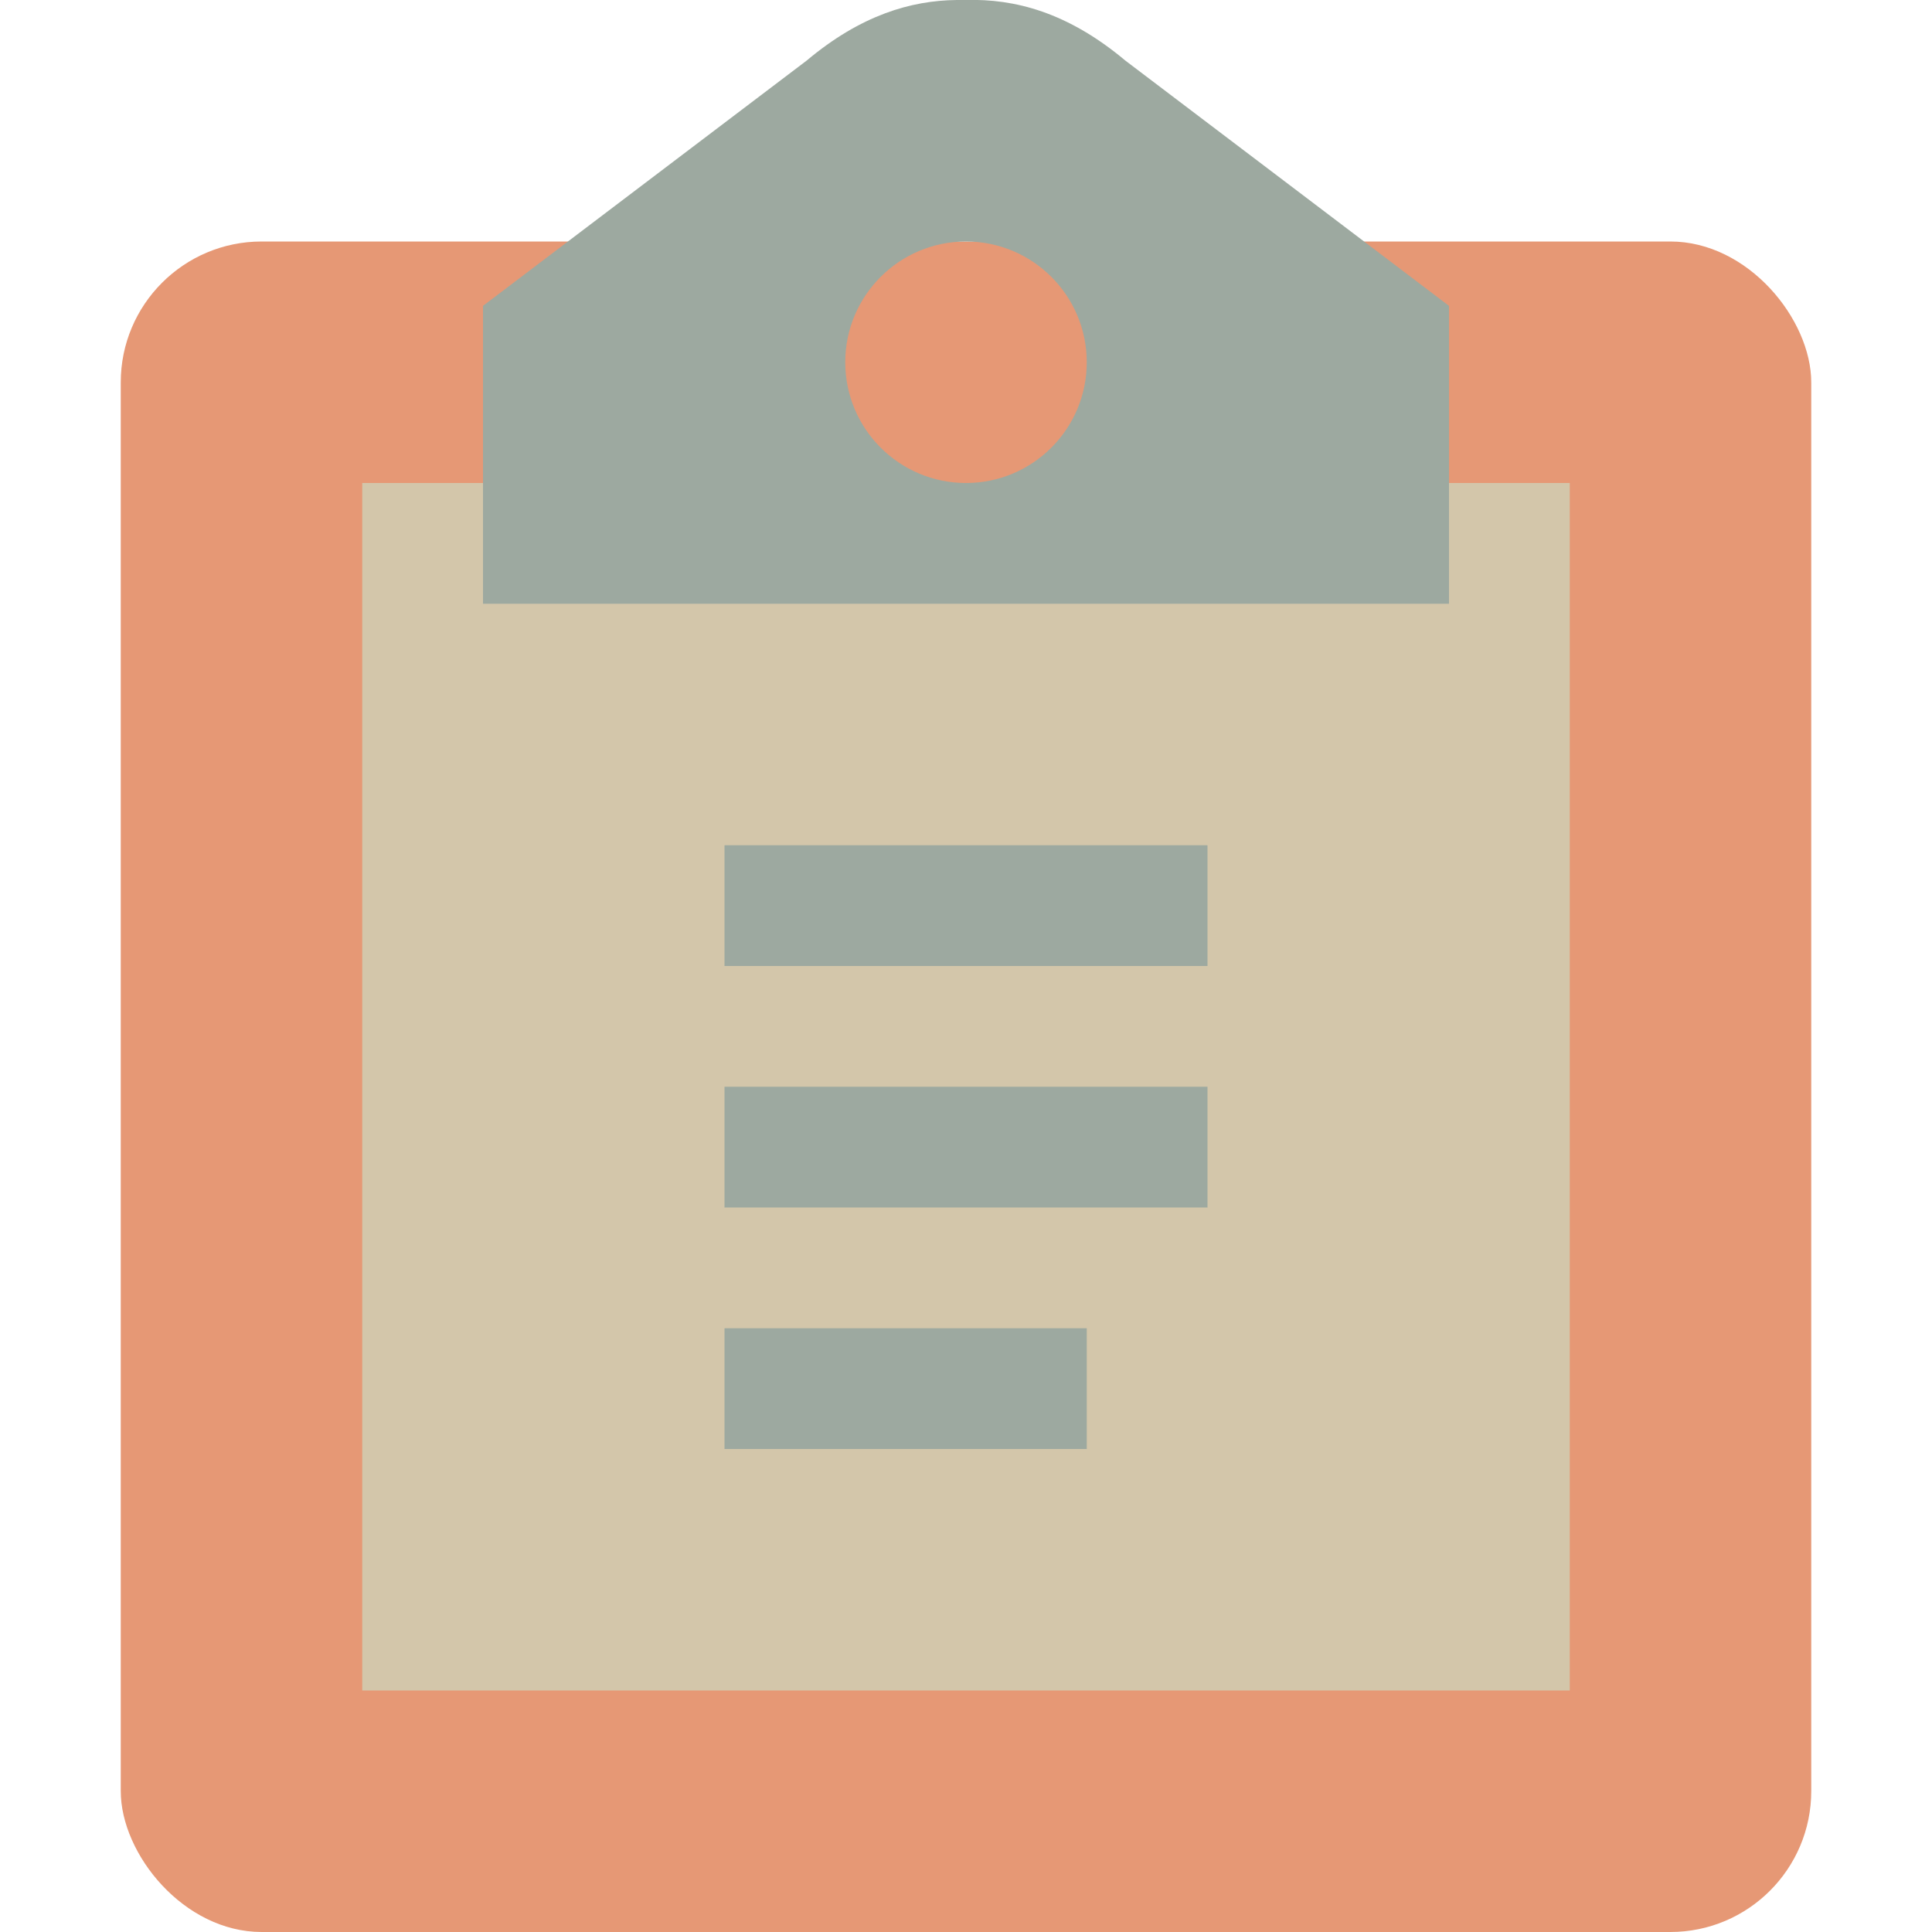 <svg xmlns="http://www.w3.org/2000/svg" width="16" height="16" version="1">
 <rect style="fill:#e69875" width="14" height="14" x="1" y="2" rx="1.167" ry="1.167"/>
 <path style="fill:#d3c6aa" d="M 3,4 H 13 V 14 H 3 Z"/>
 <path style="fill:#9da9a0" d="M 7.924 0 C 7.544 0.004 7.129 0.125 6.68 0.502 L 4 2.533 L 4 5 L 8 5 L 12 5 L 12 2.533 L 9.32 0.502 C 8.841 0.1 8.401 -0.011 8 0 C 7.975 -0.001 7.949 -0 7.924 0 z M 8 2 C 8.552 2 9 2.448 9 3 C 9 3.552 8.552 4 8 4 C 7.448 4 7 3.552 7 3 C 7 2.448 7.448 2 8 2 z"/>
 <rect style="fill:#9da9a0" width="4" height="1" x="6" y="7"/>
 <rect style="fill:#9da9a0" width="4" height="1" x="6" y="9"/>
 <rect style="fill:#9da9a0" width="3" height="1" x="6" y="11"/>
</svg>
